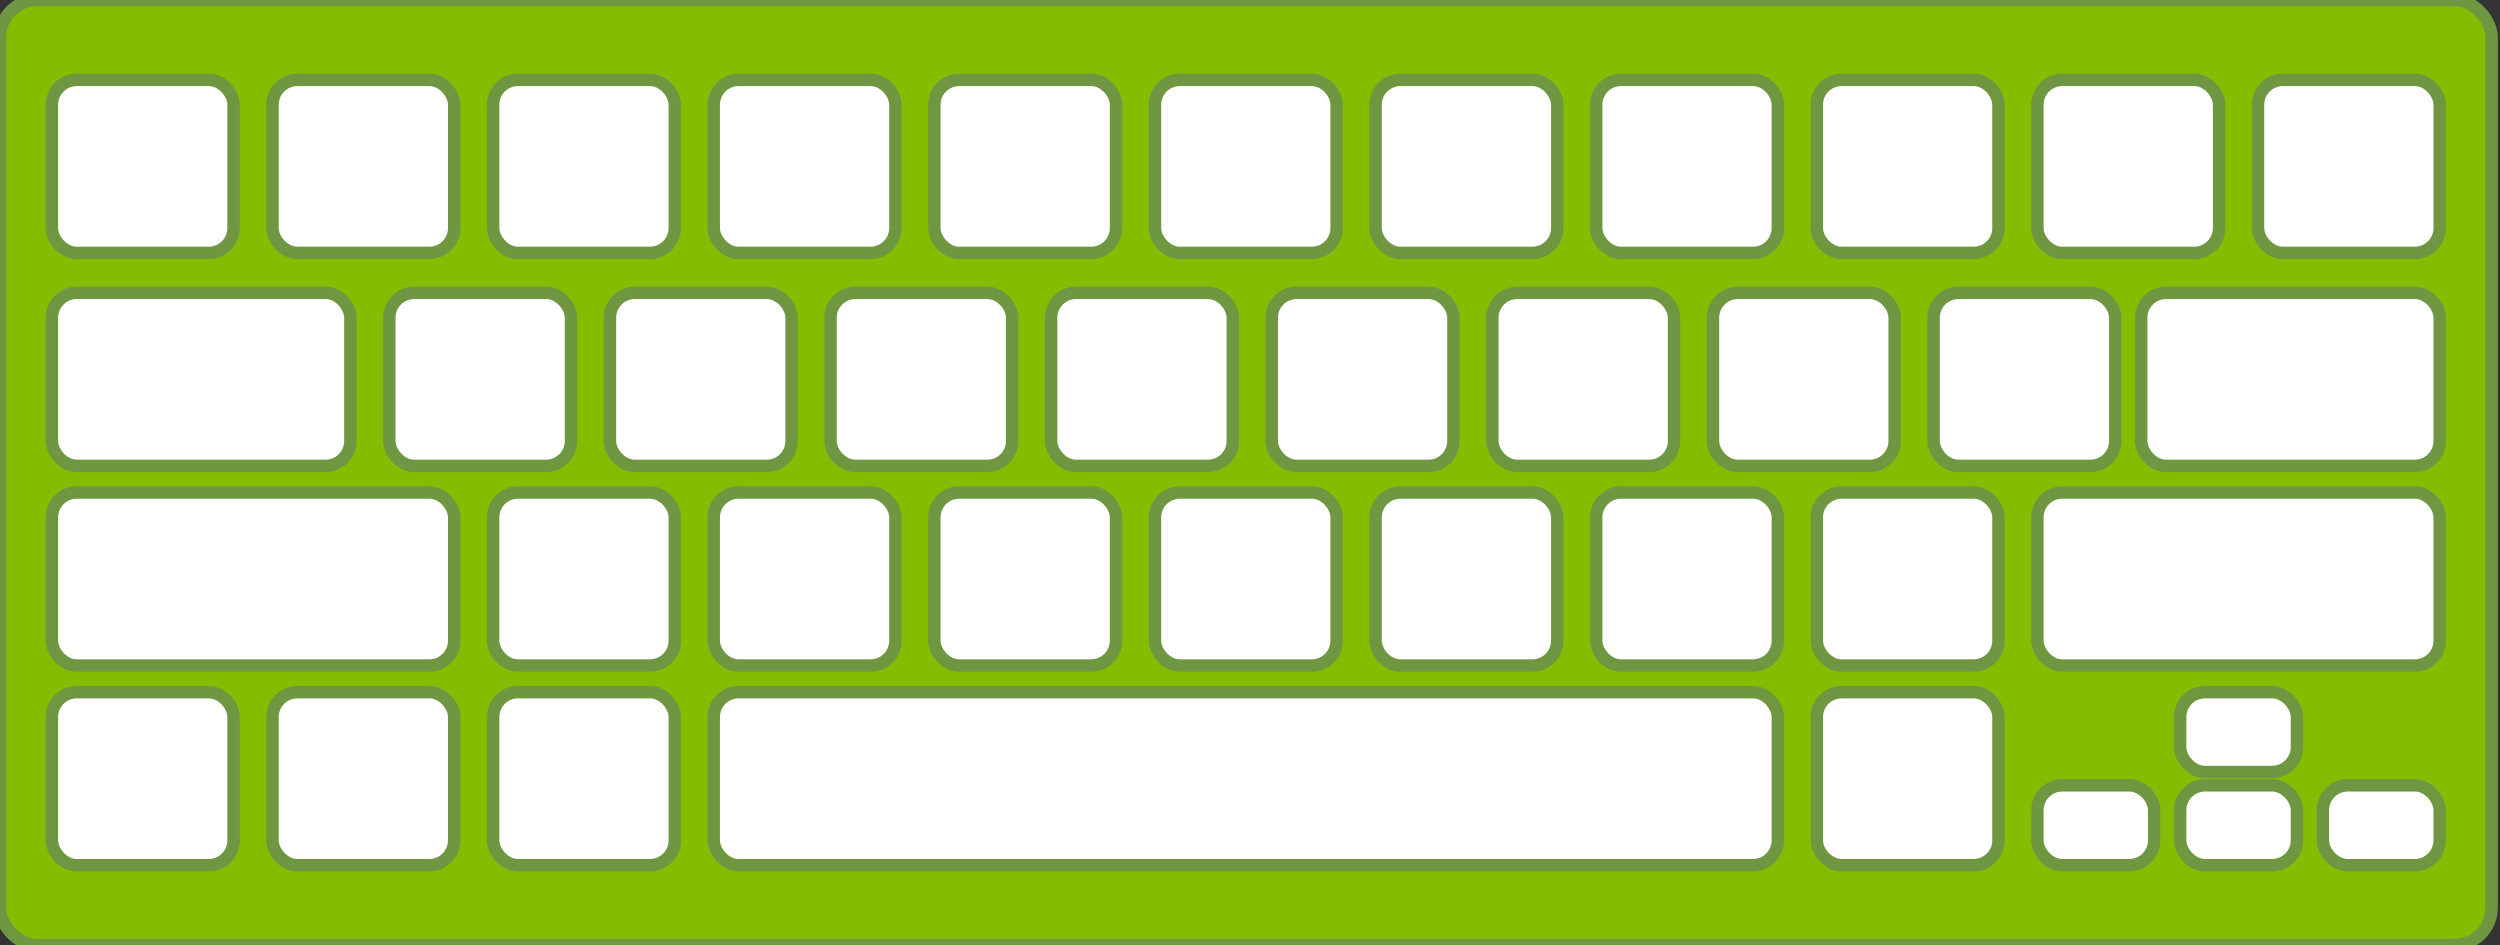 <svg width="201" height="76" viewBox="0 0 201 76" xmlns="http://www.w3.org/2000/svg" xmlns:sketch="http://www.bohemiancoding.com/sketch/ns"><rect x="0" y="0" width="201" height="76" fill="#333333" stroke="none"/><title>Keyboard 2</title><g transform="translate(0 0)" sketch:type="MSShapeGroup" stroke="#6F9742" fill="none"><rect fill="#84BD00" width="200.326" height="75.984" rx="3"/><g transform="translate(4.173 55.65)" fill="#fff"><rect x="35.474" width="14.607" height="13.913" rx="2"/><rect x="141.897" width="14.607" height="13.913" rx="2"/><rect id="Arrow-key" x="159.634" y="7.491" width="9.39" height="6.421" rx="2"/><rect id="Arrow-key" x="171.111" y="7.491" width="9.39" height="6.421" rx="2"/><rect id="Arrow-key" x="171.111" width="9.39" height="6.421" rx="2"/><rect x="182.588" y="7.491" width="9.39" height="6.421" rx="2"/><rect x="17.737" width="14.607" height="13.913" rx="2"/><rect width="14.607" height="13.913" rx="2"/><rect x="53.211" width="85.556" height="13.913" rx="2"/></g><g transform="translate(4.173 39.597)" fill="#fff"><rect x="141.897" width="14.607" height="13.913" rx="2"/><rect x="124.16" width="14.607" height="13.913" rx="2"/><rect x="106.423" width="14.607" height="13.913" rx="2"/><rect x="88.686" width="14.607" height="13.913" rx="2"/><rect x="70.949" width="14.607" height="13.913" rx="2"/><rect x="53.211" width="14.607" height="13.913" rx="2"/><rect x="35.474" width="14.607" height="13.913" rx="2"/><rect width="32.344" height="13.913" rx="2"/><rect x="159.634" width="32.344" height="13.913" rx="2"/></g><g transform="translate(4.173 23.544)" fill="#fff"><rect x="167.981" width="23.997" height="13.913" rx="2"/><rect id="Rectangle-30" x="151.288" width="14.607" height="13.913" rx="2"/><rect id="Rectangle-29" x="133.55" width="14.607" height="13.913" rx="2"/><rect id="Rectangle-28" x="115.813" width="14.607" height="13.913" rx="2"/><rect id="Rectangle-27" x="98.076" width="14.607" height="13.913" rx="2"/><rect id="Rectangle-26" x="80.339" width="14.607" height="13.913" rx="2"/><rect id="Rectangle-25" x="62.602" width="14.607" height="13.913" rx="2"/><rect id="Rectangle-24" x="44.865" width="14.607" height="13.913" rx="2"/><rect id="Rectangle-23" x="27.127" width="14.607" height="13.913" rx="2"/><rect width="23.997" height="13.913" rx="2"/></g><g transform="translate(4.173 6.421)" fill="#fff"><rect x="159.634" width="14.607" height="13.913" rx="2"/><rect x="177.372" width="14.607" height="13.913" rx="2"/><rect x="141.897" width="14.607" height="13.913" rx="2"/><rect x="124.16" width="14.607" height="13.913" rx="2"/><rect x="106.423" width="14.607" height="13.913" rx="2"/><rect x="88.686" width="14.607" height="13.913" rx="2"/><rect x="70.949" width="14.607" height="13.913" rx="2"/><rect x="53.211" width="14.607" height="13.913" rx="2"/><rect x="35.474" width="14.607" height="13.913" rx="2"/><rect x="17.737" width="14.607" height="13.913" rx="2"/><rect width="14.607" height="13.913" rx="2"/></g></g></svg>
